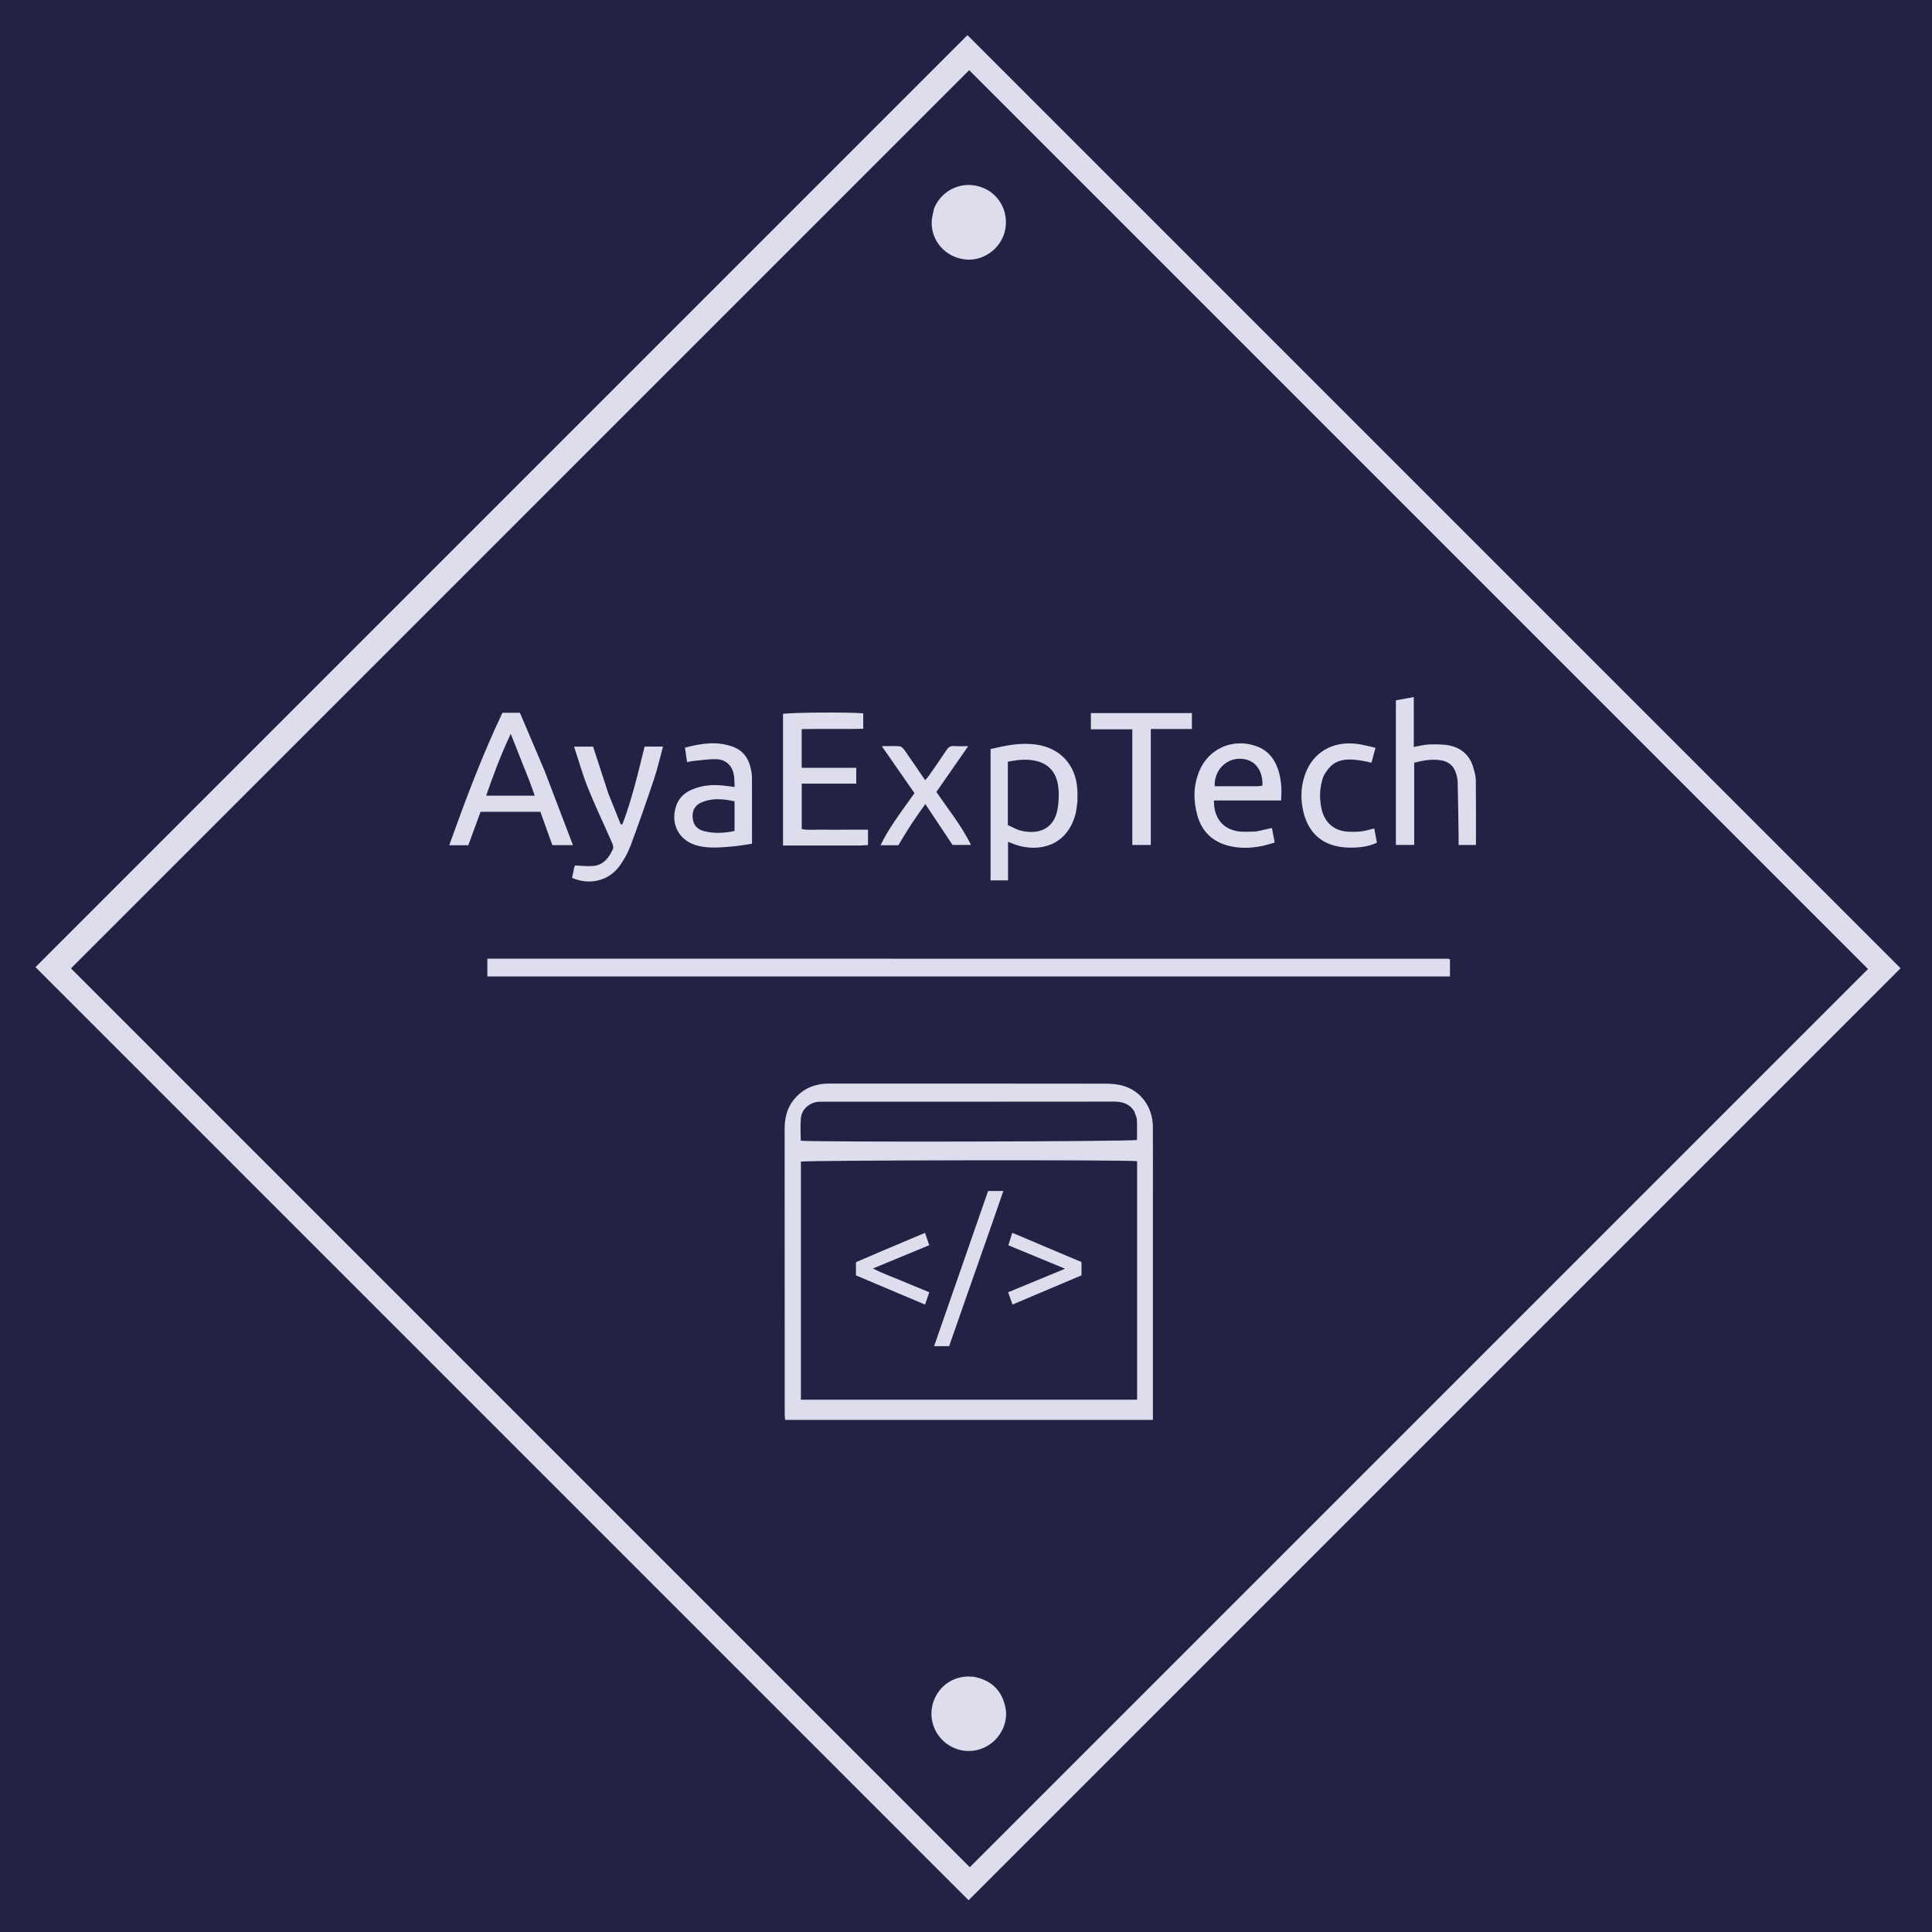 <svg version="1.1" id="Layer_1" xmlns="http://www.w3.org/2000/svg" xmlns:xlink="http://www.w3.org/1999/xlink" x="0px" y="0px" width="100%" viewBox="0 0 2500 2500" enable-background="new 0 0 2500 2500" xml:space="preserve">
<path fill="#222244" d="m0 0l2500.0 0l0 2500.0l-2500.0 0z" fill-rule="evenodd"/>
<path fill="#DDDDEE" opacity="1" stroke="none" 
	d="
M1021.697,275.697 
	C1099.026,198.367 1175.855,121.537 1251.903,45.488 
	C1654.822,448.406 2057.503,851.088 2459.333,1252.917 
	C2057.815,1654.434 1655.313,2056.937 1253.338,2458.911 
	C851.439,2057.012 448.966,1654.538 45.911,1251.483 
	C370.677,926.717 695.937,601.457 1021.697,275.697 
M1668.048,2003.048 
	C1918.065,1753.031 2168.082,1503.014 2417.208,1253.888 
	C2028.54,865.22 1640.438,477.117 1254.122,90.802 
	C866.752,478.173 478.699,866.226 91.832,1253.092 
	C478.703,1639.963 866.563,2027.823 1254.918,2416.179 
	C1391.822,2279.275 1529.435,2141.662 1668.048,2003.048 
z"/>
<path fill="#DDDDEE" opacity="1" stroke="none" 
	d="
M984,1240.551 
	C1281.263,1240.57 1577.525,1240.589 1873.787,1240.633 
	C1874.404,1240.634 1875.02,1241.01 1876.247,1241.409 
	C1876.247,1248.4 1876.247,1255.591 1876.247,1263.503 
	C1461.258,1263.503 1046.264,1263.503 630.651,1263.503 
	C630.651,1256.39 630.651,1249.209 630.651,1240.551 
	C748.018,1240.551 865.509,1240.551 984,1240.551 
z"/>
<path xmlns="http://www.w3.org/2000/svg" fill="#DDDDEE" opacity="1" stroke="none" d=" M1491.849,1618   C1491.849,1691.587 1491.849,1764.174 1491.849,1837.354   C1332.929,1837.354 1174.771,1837.354 1015.995,1837.354   C1015.802,1834.954 1015.416,1832.4 1015.415,1829.845   C1015.387,1706.864 1015.445,1583.883 1015.32,1460.902   C1015.306,1447.108 1018.164,1434.469 1026.791,1423.506   C1037.054,1410.465 1050.669,1403.636 1067.103,1402.313   C1070.418,1402.047 1073.764,1402.137 1077.096,1402.137   C1194.745,1402.13 1312.394,1402.077 1430.042,1402.252   C1437.942,1402.263 1446.161,1402.915 1453.678,1405.138   C1476.717,1411.953 1491.614,1432.956 1491.793,1458.025   C1492.001,1487.019 1491.847,1516.016 1491.849,1545.011   C1491.85,1569.007 1491.849,1593.004 1491.849,1618  M1471.425,1629.001   C1471.425,1586.809 1471.425,1544.616 1471.425,1502.554   C1454.169,1500.594 1042.997,1501.322 1036.364,1503.13   C1036.364,1605.734 1036.364,1708.265 1036.364,1811.203   C1181.413,1811.203 1325.929,1811.203 1471.425,1811.203   C1471.425,1750.847 1471.425,1690.924 1471.425,1629.001  M1467.788,1438.211   C1461.734,1428.297 1452.612,1425.467 1441.428,1425.481   C1316.179,1425.645 1190.929,1425.583 1065.68,1425.59   C1063.349,1425.59 1061.006,1425.537 1058.69,1425.747   C1047.481,1426.761 1037.427,1435.423 1036.368,1446.551   C1035.435,1456.348 1036.172,1466.304 1036.172,1476.089   C1059.257,1478.118 1463.792,1477.197 1471.266,1475.113   C1471.266,1466.525 1471.512,1457.866 1471.139,1449.234   C1471.001,1446.025 1469.416,1442.879 1467.788,1438.211  z"/>
<path fill="#DDDDEE" opacity="1" stroke="none" 
	d="
M704.613,997.208 
	C716.969,1029.52 729.019,1061.124 741.407,1093.618 
	C731.573,1093.618 723.369,1093.618 714.728,1093.618 
	C709.554,1079.195 704.424,1064.894 699.259,1050.496 
	C673.483,1050.496 648.209,1050.496 621.832,1050.496 
	C616.652,1064.647 611.328,1079.191 605.998,1093.751 
	C597.842,1093.751 590.242,1093.751 581.29,1093.751 
	C602.26,1035.352 623.682,977.947 650.182,922.302 
	C655.015,922.302 659.315,922.302 663.615,922.302 
	C666.238,922.302 668.861,922.302 672.766,922.302 
	C683.278,947.03 693.792,971.765 704.613,997.208 
M685.497,1011.588 
	C677.593,991.671 669.688,971.755 660.905,949.622 
	C647.923,977.018 638.313,1002.98 629.09,1029.633 
	C650.515,1029.633 670.893,1029.633 691.987,1029.633 
	C689.797,1023.603 687.883,1018.337 685.497,1011.588 
z"/>
<path fill="#DDDDEE" opacity="1" stroke="none" 
	d="
M1113.675,1094.04 
	C1079.754,1094.04 1046.802,1094.04 1013.226,1094.04 
	C1013.226,1036.877 1013.226,980.368 1013.226,923.84 
	C1020.05,921.916 1101.126,921.275 1117.023,923.113 
	C1117.023,929.191 1117.023,935.381 1117.023,943.039 
	C1090.87,943.674 1064.419,942.94 1037.36,943.46 
	C1037.36,960.197 1037.36,976.347 1037.36,993.507 
	C1060.616,993.507 1084.088,993.507 1107.974,993.507 
	C1107.974,1000.748 1107.974,1006.989 1107.974,1013.986 
	C1084.534,1013.986 1061.332,1013.986 1037.418,1013.986 
	C1037.418,1033.829 1037.418,1052.94 1037.418,1072.807 
	C1046.69,1074.561 1056.257,1073.366 1065.733,1073.58 
	C1075.06,1073.791 1084.396,1073.626 1093.728,1073.626 
	C1103.353,1073.626 1112.978,1073.626 1123.194,1073.626 
	C1123.194,1080.373 1123.194,1086.523 1123.194,1093.472 
	C1120.384,1093.658 1117.513,1093.849 1113.675,1094.04 
z"/>
<path fill="#DDDDEE" opacity="1" stroke="none" 
	d="
M1394.166,1037.644 
	C1393.257,1043.829 1392.886,1049.212 1391.459,1054.298 
	C1379.928,1095.404 1344.306,1102.247 1316.409,1093.808 
	C1312.674,1092.678 1309.082,1091.078 1304.408,1089.312 
	C1304.408,1106.353 1304.408,1122.468 1304.408,1139.212 
	C1296.481,1139.212 1289.36,1139.212 1281.789,1139.212 
	C1281.789,1082.648 1281.789,1026.166 1281.789,969.216 
	C1301.264,964.679 1320.392,960.684 1340.227,963.391 
	C1371.545,967.665 1391.824,989.24 1394.018,1020.731 
	C1394.388,1026.034 1394.164,1031.378 1394.166,1037.644 
M1304.155,1044.926 
	C1304.155,1052.211 1304.155,1059.497 1304.155,1067.655 
	C1310.072,1070.223 1315.572,1073.661 1321.545,1075.02 
	C1346.435,1080.684 1364.453,1070.657 1368.512,1046.834 
	C1370.161,1037.155 1370.557,1026.878 1369.271,1017.171 
	C1367.217,1001.661 1358.848,989.737 1343.076,985.227 
	C1330.41,981.605 1317.516,982.974 1304.155,985.716 
	C1304.155,1005.133 1304.155,1024.042 1304.155,1044.926 
z"/>
<path fill="#DDDDEE" opacity="1" stroke="none" 
	d="
M1806.245,1057.998 
	C1806.245,1007.022 1806.245,957.045 1806.245,906.221 
	C1813.907,904.819 1821.258,903.475 1829.423,901.982 
	C1829.423,923.759 1829.423,944.685 1829.423,966.564 
	C1836.538,965.341 1842.854,963.518 1849.216,963.338 
	C1858.133,963.085 1867.332,962.898 1875.965,964.754 
	C1891.38,968.069 1902.001,977.775 1906.479,993.249 
	C1908.043,998.654 1909.655,1004.291 1909.721,1009.84 
	C1910.05,1037.463 1909.872,1065.092 1909.872,1093.377 
	C1902.621,1093.377 1895.47,1093.377 1887.431,1093.377 
	C1887.431,1089.474 1887.482,1085.529 1887.423,1081.585 
	C1887.069,1058.271 1886.792,1034.956 1886.22,1011.647 
	C1886.124,1007.729 1885.088,1003.719 1883.843,999.965 
	C1880.732,990.581 1874.13,985.231 1864.248,983.769 
	C1852.814,982.077 1841.783,983.849 1829.962,986.95 
	C1829.962,1022.247 1829.962,1057.427 1829.962,1093.318 
	C1821.944,1093.318 1814.802,1093.318 1806.245,1093.318 
	C1806.245,1082.074 1806.245,1070.535 1806.245,1057.998 
z"/>
<path fill="#DDDDEE" opacity="1" stroke="none" 
	d="
M1625.166,1076.001 
	C1632.219,1074.528 1638.365,1073.123 1645.867,1071.408 
	C1646.966,1077.154 1648.099,1083.083 1649.462,1090.215 
	C1643.606,1091.848 1638.348,1093.667 1632.942,1094.752 
	C1618.776,1097.595 1604.522,1098.066 1590.386,1094.588 
	C1569.199,1089.374 1555.337,1076.277 1549.411,1055.216 
	C1543.934,1035.754 1544.116,1016.34 1551.986,997.526 
	C1564.053,968.683 1594.979,955.097 1624.649,965.162 
	C1637.38,969.481 1646.375,977.91 1651.664,990.113 
	C1657.875,1004.443 1658.97,1019.525 1657.715,1035.784 
	C1628.46,1035.784 1599.633,1035.784 1570.836,1035.784 
	C1570.431,1059.662 1583.923,1074.803 1606.299,1076.155 
	C1612.262,1076.516 1618.271,1076.119 1625.166,1076.001 
M1628.234,1017.428 
	C1630.067,1017.135 1631.9,1016.842 1633.614,1016.568 
	C1634.291,995.116 1622.524,981.641 1603.842,981.821 
	C1585.382,982 1570.87,997.841 1571.824,1017.429 
	C1589.982,1017.429 1608.177,1017.429 1628.234,1017.428 
z"/>
<path fill="#DDDDEE" opacity="1" stroke="none" 
	d="
M941.033,1017.14 
	C944.475,1017.65 947.016,1017.933 950.635,1018.335 
	C950.253,1012.367 950.461,1007.043 949.477,1001.949 
	C947.214,990.246 938.694,982.534 926.352,982.361 
	C916.136,982.218 905.89,983.932 895.665,984.909 
	C893.74,985.093 891.854,985.68 889.093,986.262 
	C888.18,980.055 887.334,974.296 886.329,967.459 
	C907.513,961.854 928.284,958.588 949.133,966.599 
	C962.379,971.689 969.226,982.422 971.85,996.022 
	C972.479,999.282 973.039,1002.62 973.05,1005.924 
	C973.143,1034.176 973.103,1062.429 973.103,1091.774 
	C965.208,1092.925 957.47,1094.415 949.661,1095.116 
	C934.104,1096.513 918.473,1098.216 903.004,1094.396 
	C878.872,1088.436 866.857,1066.218 874.985,1042.697 
	C878.454,1032.657 885.483,1025.91 895.12,1021.794 
	C909.616,1015.603 924.71,1014.688 941.033,1017.14 
M950.501,1058.96 
	C950.501,1051.736 950.501,1044.512 950.501,1036.948 
	C935.684,1033.621 921.955,1032.5 908.521,1037.966 
	C899.535,1041.623 895.636,1048.446 896.278,1057.544 
	C896.946,1066.998 901.455,1073.045 910.857,1075.445 
	C923.857,1078.763 936.947,1078.202 950.501,1075.271 
	C950.501,1070.133 950.501,1065.521 950.501,1058.96 
z"/>
<path fill="#DDDDEE" opacity="1" stroke="none" 
	d="
M787.141,1026.645 
	C792.736,1040.505 797.997,1053.66 803.258,1066.815 
	C803.99,1066.71 804.723,1066.605 805.455,1066.5 
	C817.823,1034.034 825.638,1000.213 834.125,966.071 
	C841.724,966.071 849.211,966.071 857.951,966.071 
	C853.998,980.484 850.796,994.657 846.209,1008.367 
	C836.509,1037.357 826.456,1066.242 815.748,1094.871 
	C812.296,1104.1 807.184,1113.008 801.364,1120.992 
	C787.53,1139.971 762.363,1145.822 740.261,1135.882 
	C741.089,1131.818 741.882,1127.621 742.825,1123.457 
	C743.175,1121.915 743.876,1120.452 744.059,1119.944 
	C752.389,1120.228 759.961,1121.193 767.405,1120.585 
	C781.08,1119.47 788.164,1109.584 793.262,1098.336 
	C794.308,1096.028 792.624,1092.052 791.378,1089.204 
	C781.254,1066.058 770.304,1043.251 760.883,1019.828 
	C753.98,1002.665 749.005,984.727 742.838,966.133 
	C751.81,966.133 759.309,966.133 767.447,966.133 
	C773.765,985.651 780.286,1005.796 787.141,1026.645 
z"/>
<path fill="#DDDDEE" opacity="1" stroke="none" 
	d="
M1260.357,2169.794 
	C1283.121,2174.263 1296.434,2187.53 1301.008,2209.32 
	C1304.816,2227.46 1296.05,2247.216 1280.029,2257.756 
	C1262.907,2269.021 1241.253,2268.405 1224.798,2256.184 
	C1208.143,2243.816 1201.266,2222.452 1207.606,2202.782 
	C1213.915,2183.208 1231.063,2170.169 1251.569,2169.436 
	C1254.223,2169.341 1256.889,2169.608 1260.357,2169.794 
z"/>
<path fill="#DDDDEE" opacity="1" stroke="none" 
	d="
M1208.821,269.255 
	C1219.438,244.434 1246.726,233.013 1271.711,242.881 
	C1294.254,251.785 1306.3,276.511 1300.05,300.171 
	C1293.982,323.141 1270.89,338.739 1247.637,335.573 
	C1223.173,332.243 1205.194,312.013 1205.555,287.563 
	C1205.642,281.678 1207.458,275.818 1208.821,269.255 
z"/>
<path fill="#DDDDEE" opacity="1" stroke="none" 
	d="
M1489.124,1034.001 
	C1489.124,1054.266 1489.124,1073.532 1489.124,1093.419 
	C1480.915,1093.419 1473.461,1093.419 1465.214,1093.419 
	C1465.214,1043.809 1465.214,994.299 1465.214,943.744 
	C1447.008,943.744 1429.544,943.744 1411.599,943.744 
	C1411.599,936.188 1411.599,929.681 1411.599,922.726 
	C1455.254,922.726 1498.436,922.726 1542.303,922.726 
	C1542.303,929.2 1542.303,935.695 1542.303,943.321 
	C1524.913,943.321 1507.492,943.321 1489.124,943.321 
	C1489.124,973.952 1489.124,1003.477 1489.124,1034.001 
z"/>
<path fill="#DDDDEE" opacity="1" stroke="none" 
	d="
M1177.204,1034.905 
	C1179.375,1031.88 1181.097,1029.444 1183.301,1026.325 
	C1169.576,1006.574 1155.791,986.736 1141.053,965.526 
	C1149.756,965.526 1157.036,965.096 1164.21,965.774 
	C1166.527,965.993 1169.087,968.759 1170.651,970.982 
	C1179.456,983.495 1187.991,996.197 1197.145,1009.607 
	C1199.033,1007.346 1200.773,1005.553 1202.18,1003.529 
	C1209.773,992.599 1217.411,981.695 1224.751,970.595 
	C1227.211,966.876 1229.934,965.089 1234.519,965.414 
	C1240.078,965.809 1245.686,965.508 1252.884,965.508 
	C1238.542,986.14 1225.152,1005.401 1211.659,1024.811 
	C1227.018,1047.212 1244.052,1068.136 1256.471,1093.333 
	C1247.84,1093.333 1240.124,1093.333 1232.594,1093.333 
	C1221.131,1076.107 1209.607,1058.789 1197.354,1040.376 
	C1190.425,1050.365 1184.378,1058.698 1178.75,1067.304 
	C1173.13,1075.899 1167.93,1084.769 1162.415,1093.73 
	C1155.173,1093.73 1147.939,1093.73 1139.411,1093.73 
	C1149.785,1072.3 1163.542,1054.066 1177.204,1034.905 
z"/>
<path fill="#DDDDEE" opacity="1" stroke="none" 
	d="
M1712.309,1005.08 
	C1707.54,1019.089 1707.025,1032.554 1709.962,1046.209 
	C1713.896,1064.498 1726.185,1075.242 1744.769,1076.203 
	C1750.406,1076.494 1756.132,1076.423 1761.726,1075.754 
	C1766.934,1075.131 1772.021,1073.491 1778.302,1072.034 
	C1779.415,1078.037 1780.523,1084.013 1781.712,1090.43 
	C1769.809,1096.017 1757.557,1097.033 1745.307,1096.784 
	C1711.588,1096.1 1690.95,1077.755 1685.3,1044.297 
	C1682.86,1029.851 1683.917,1015.681 1688.801,1001.952 
	C1698.93,973.479 1724.573,958.488 1756.186,962.609 
	C1763.954,963.622 1771.565,965.841 1779.839,967.634 
	C1777.868,975.055 1776.289,981.001 1774.721,986.902 
	C1738.381,978.404 1724.114,982.513 1712.309,1005.08 
z"/>
<path fill="#DDDDEE" opacity="1" stroke="none" 
	d="
M1250.84,1677.075 
	C1243.099,1699.099 1235.677,1720.401 1228.172,1741.941 
	C1221.863,1741.941 1215.995,1741.941 1208.73,1741.941 
	C1232.148,1674.638 1255.331,1608.007 1278.597,1541.141 
	C1284.939,1541.141 1290.855,1541.141 1298.297,1541.141 
	C1282.79,1586.651 1266.723,1631.417 1250.84,1677.075 
z"/>
<path fill="#DDDDEE" opacity="1" stroke="none" 
	d="
M1142.237,1618.39 
	C1160.651,1610.634 1178.359,1603.165 1196.955,1595.322 
	C1198.832,1600.742 1200.511,1605.593 1202.473,1611.259 
	C1178.519,1621.163 1154.97,1630.899 1129.457,1641.448 
	C1142.125,1647.85 1154.091,1652.014 1165.688,1656.938 
	C1177.584,1661.988 1189.57,1666.823 1202.426,1672.128 
	C1200.658,1677.389 1199.015,1682.277 1197.041,1688.153 
	C1167.02,1675.457 1137.498,1662.973 1107.611,1650.333 
	C1107.611,1644.872 1107.611,1639.669 1107.611,1633.285 
	C1118.539,1628.579 1130.036,1623.628 1142.237,1618.39 
z"/>
<path fill="#DDDDEE" opacity="1" stroke="none" 
	d="
M1346.757,1672.589 
	C1334.448,1677.829 1322.836,1682.758 1310.251,1688.1 
	C1308.428,1683.069 1306.668,1678.216 1304.493,1672.216 
	C1328.612,1662.229 1352.343,1652.404 1378.175,1641.708 
	C1352.69,1631.175 1329.293,1621.504 1304.815,1611.387 
	C1306.371,1606.379 1307.898,1601.465 1309.836,1595.229 
	C1339.936,1607.948 1369.432,1620.412 1399.439,1633.091 
	C1399.439,1638.575 1399.439,1644.089 1399.439,1650.304 
	C1382.263,1657.564 1364.858,1664.921 1346.757,1672.589 
z"/>
</svg>
